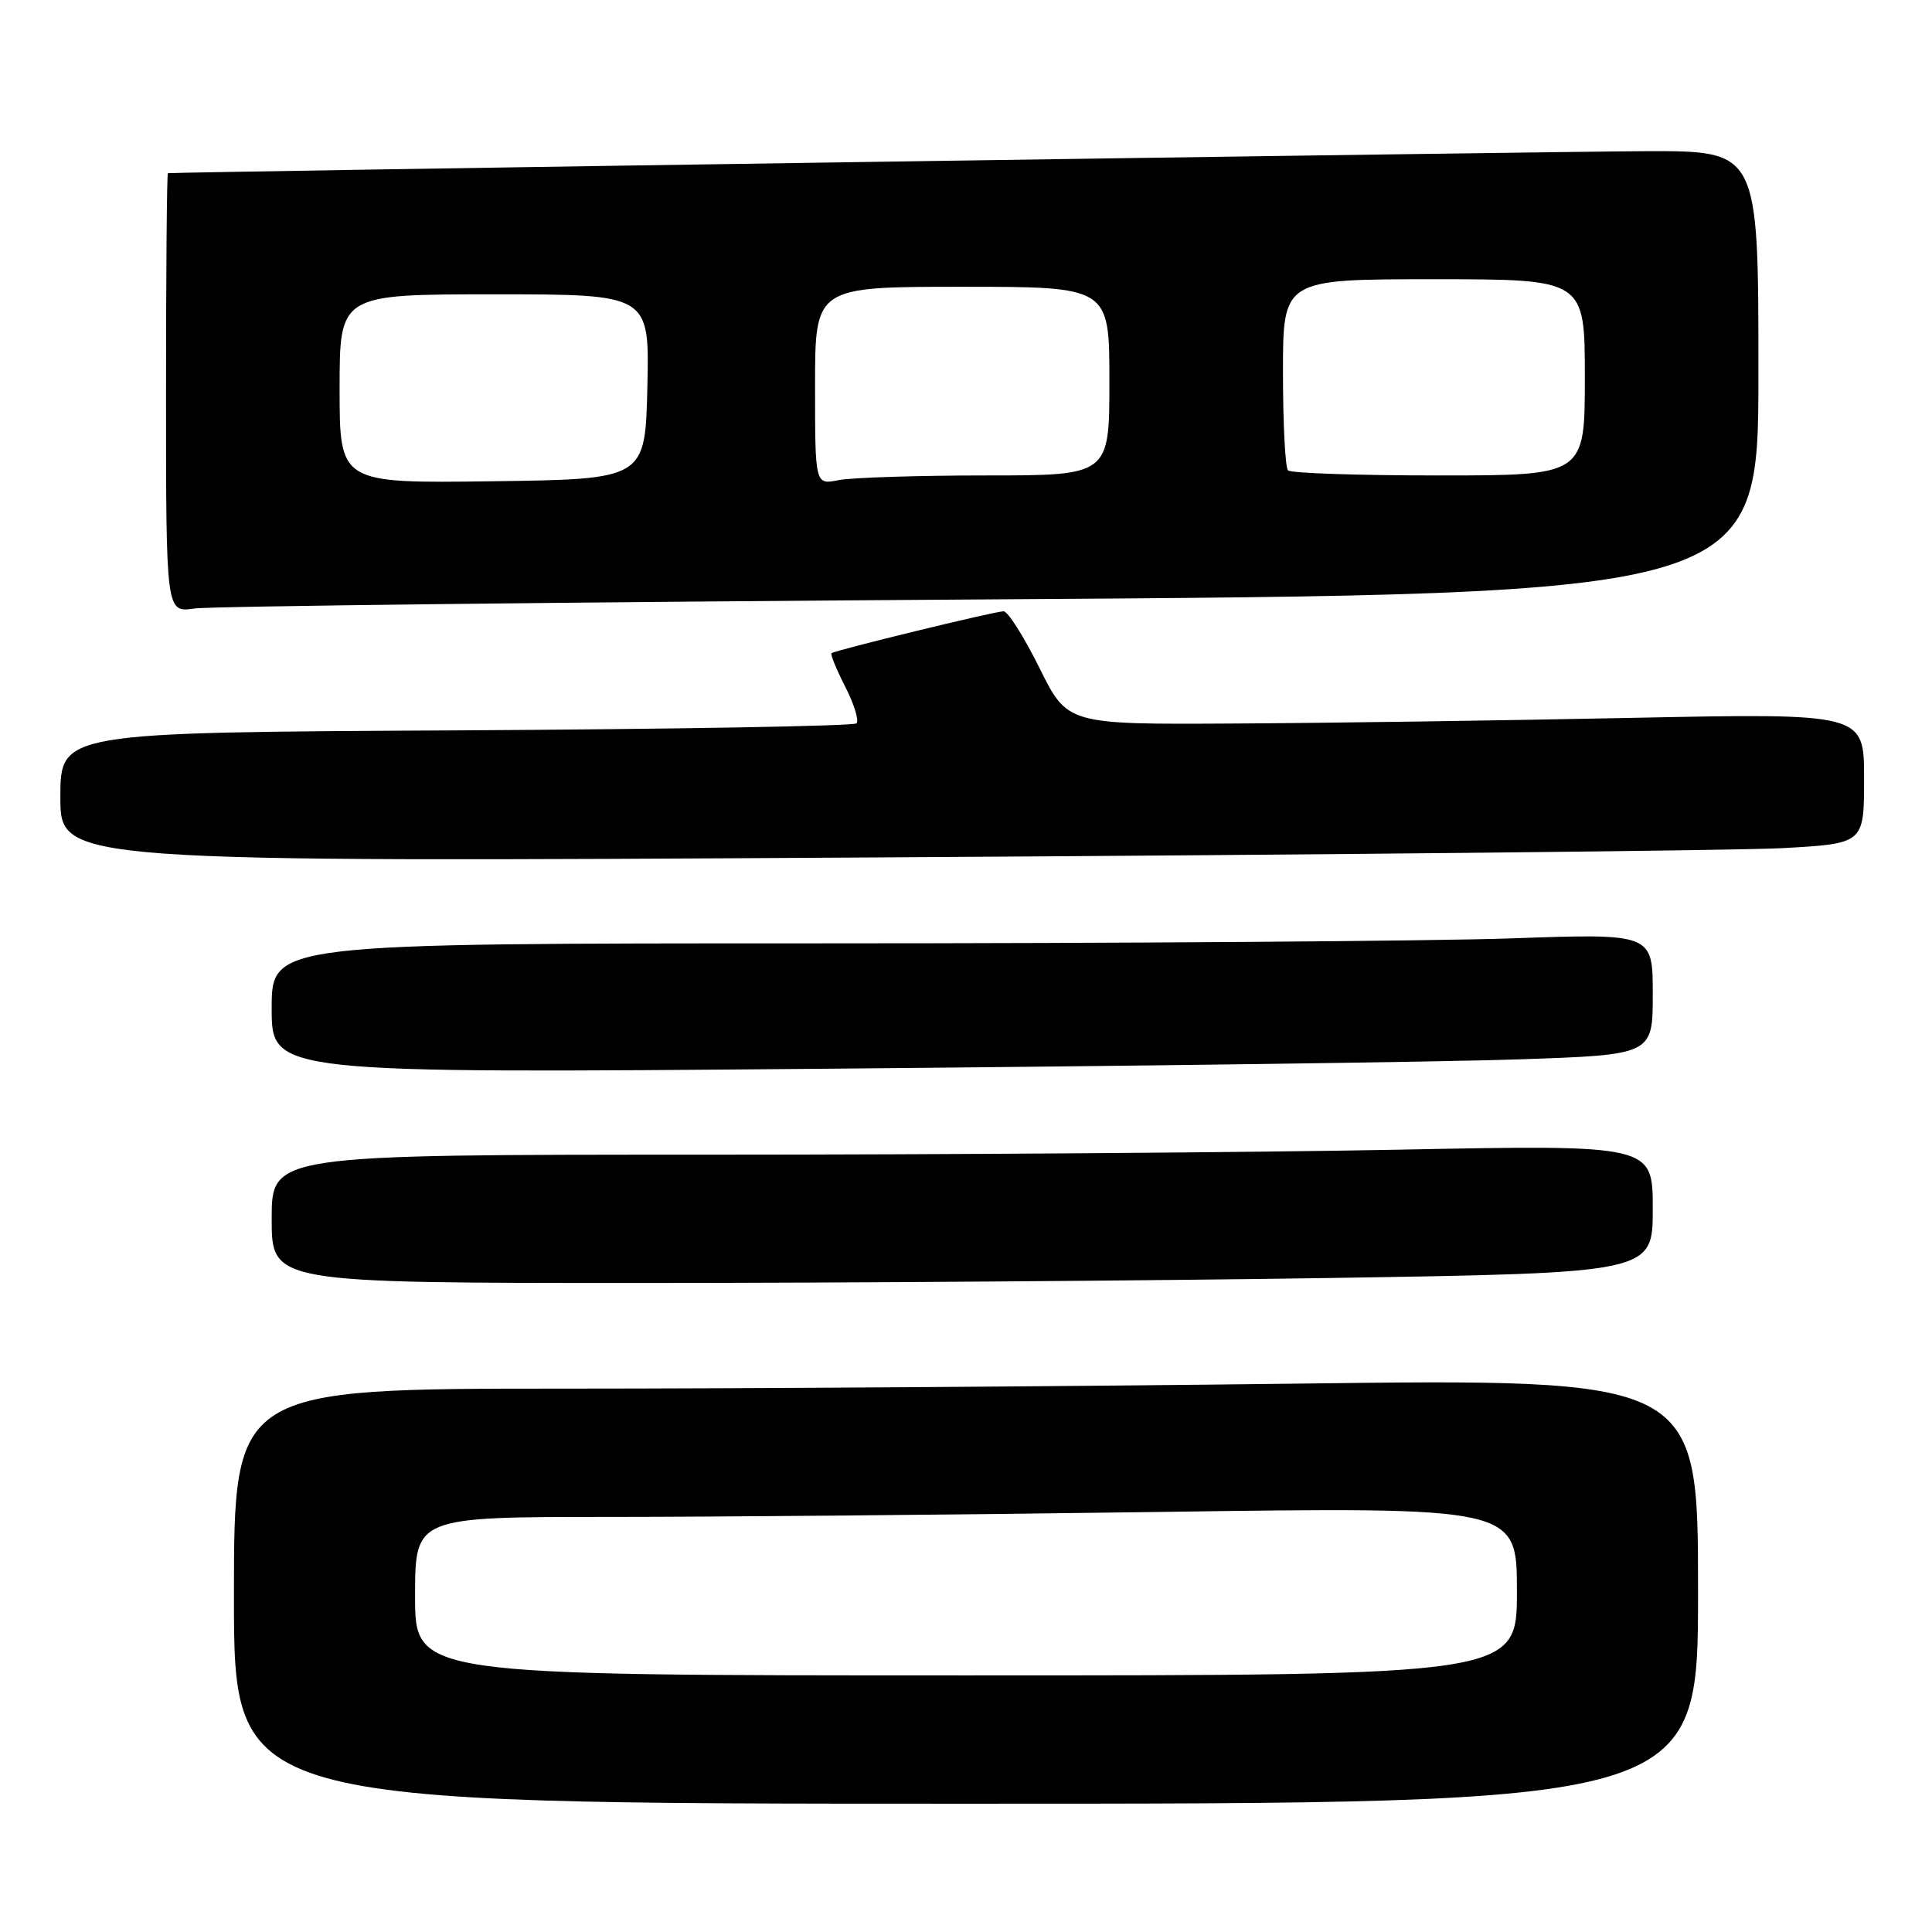 <?xml version="1.0" encoding="UTF-8" standalone="no"?>
<!DOCTYPE svg PUBLIC "-//W3C//DTD SVG 1.1//EN" "http://www.w3.org/Graphics/SVG/1.1/DTD/svg11.dtd" >
<svg xmlns="http://www.w3.org/2000/svg" xmlns:xlink="http://www.w3.org/1999/xlink" version="1.1" viewBox="0 0 256 256">
 <g >
 <path fill="currentColor"
d=" M 225.00 210.84 C 225.00 182.67 225.00 182.67 171.75 183.34 C 142.46 183.70 98.81 184.00 74.75 184.00 C 31.00 184.00 31.00 184.00 31.00 211.50 C 31.00 239.00 31.00 239.00 128.00 239.00 C 225.00 239.00 225.00 239.00 225.00 210.84 Z  M 176.25 169.34 C 219.00 168.67 219.00 168.67 219.00 160.18 C 219.00 151.68 219.00 151.68 185.25 152.34 C 166.69 152.70 125.51 153.00 93.75 153.00 C 36.00 153.00 36.00 153.00 36.00 161.50 C 36.00 170.00 36.00 170.00 84.75 170.00 C 111.56 170.00 152.74 169.70 176.25 169.34 Z  M 201.25 140.37 C 219.00 139.77 219.00 139.77 219.00 131.73 C 219.00 123.68 219.00 123.68 200.25 124.34 C 189.94 124.70 148.76 125.00 108.75 125.00 C 36.00 125.00 36.00 125.00 36.00 133.62 C 36.00 142.24 36.00 142.24 109.75 141.61 C 150.31 141.26 191.49 140.71 201.25 140.37 Z  M 236.25 112.38 C 247.00 111.78 247.00 111.78 247.00 103.14 C 247.00 94.50 247.00 94.50 216.25 95.12 C 199.34 95.47 175.59 95.81 163.47 95.87 C 141.44 96.00 141.44 96.00 137.73 88.50 C 135.69 84.38 133.55 81.00 132.98 81.00 C 131.83 81.00 110.69 86.15 110.18 86.55 C 110.00 86.69 110.82 88.69 112.00 91.00 C 113.18 93.31 113.85 95.49 113.49 95.85 C 113.13 96.21 89.25 96.62 60.42 96.78 C 8.00 97.05 8.00 97.05 8.00 105.65 C 8.00 114.25 8.00 114.25 116.75 113.61 C 176.56 113.26 230.34 112.70 236.25 112.38 Z  M 131.25 79.42 C 233.00 78.76 233.00 78.76 233.00 49.38 C 233.00 20.00 233.00 20.00 218.25 20.03 C 206.33 20.06 23.13 22.79 22.25 22.95 C 22.11 22.98 22.00 36.09 22.00 52.09 C 22.00 81.18 22.00 81.18 25.75 80.63 C 27.81 80.33 75.29 79.78 131.25 79.42 Z  M 55.00 211.50 C 55.00 201.00 55.00 201.00 80.75 201.00 C 94.91 201.00 127.76 200.70 153.75 200.34 C 201.00 199.67 201.00 199.67 201.00 210.84 C 201.00 222.00 201.00 222.00 128.00 222.00 C 55.00 222.00 55.00 222.00 55.00 211.50 Z  M 45.00 51.52 C 45.00 39.00 45.00 39.00 65.53 39.00 C 86.06 39.00 86.06 39.00 85.78 51.25 C 85.50 63.50 85.50 63.50 65.25 63.77 C 45.00 64.04 45.00 64.04 45.00 51.52 Z  M 108.00 51.12 C 108.00 38.00 108.00 38.00 127.50 38.00 C 147.00 38.00 147.00 38.00 147.00 50.50 C 147.00 63.00 147.00 63.00 130.62 63.00 C 121.62 63.00 112.84 63.28 111.12 63.62 C 108.00 64.25 108.00 64.25 108.00 51.12 Z  M 170.67 62.33 C 170.30 61.97 170.00 56.12 170.00 49.33 C 170.00 37.00 170.00 37.00 190.00 37.00 C 210.00 37.00 210.00 37.00 210.00 50.00 C 210.00 63.00 210.00 63.00 190.67 63.00 C 180.03 63.00 171.03 62.70 170.67 62.33 Z "/>
</g>
</svg>